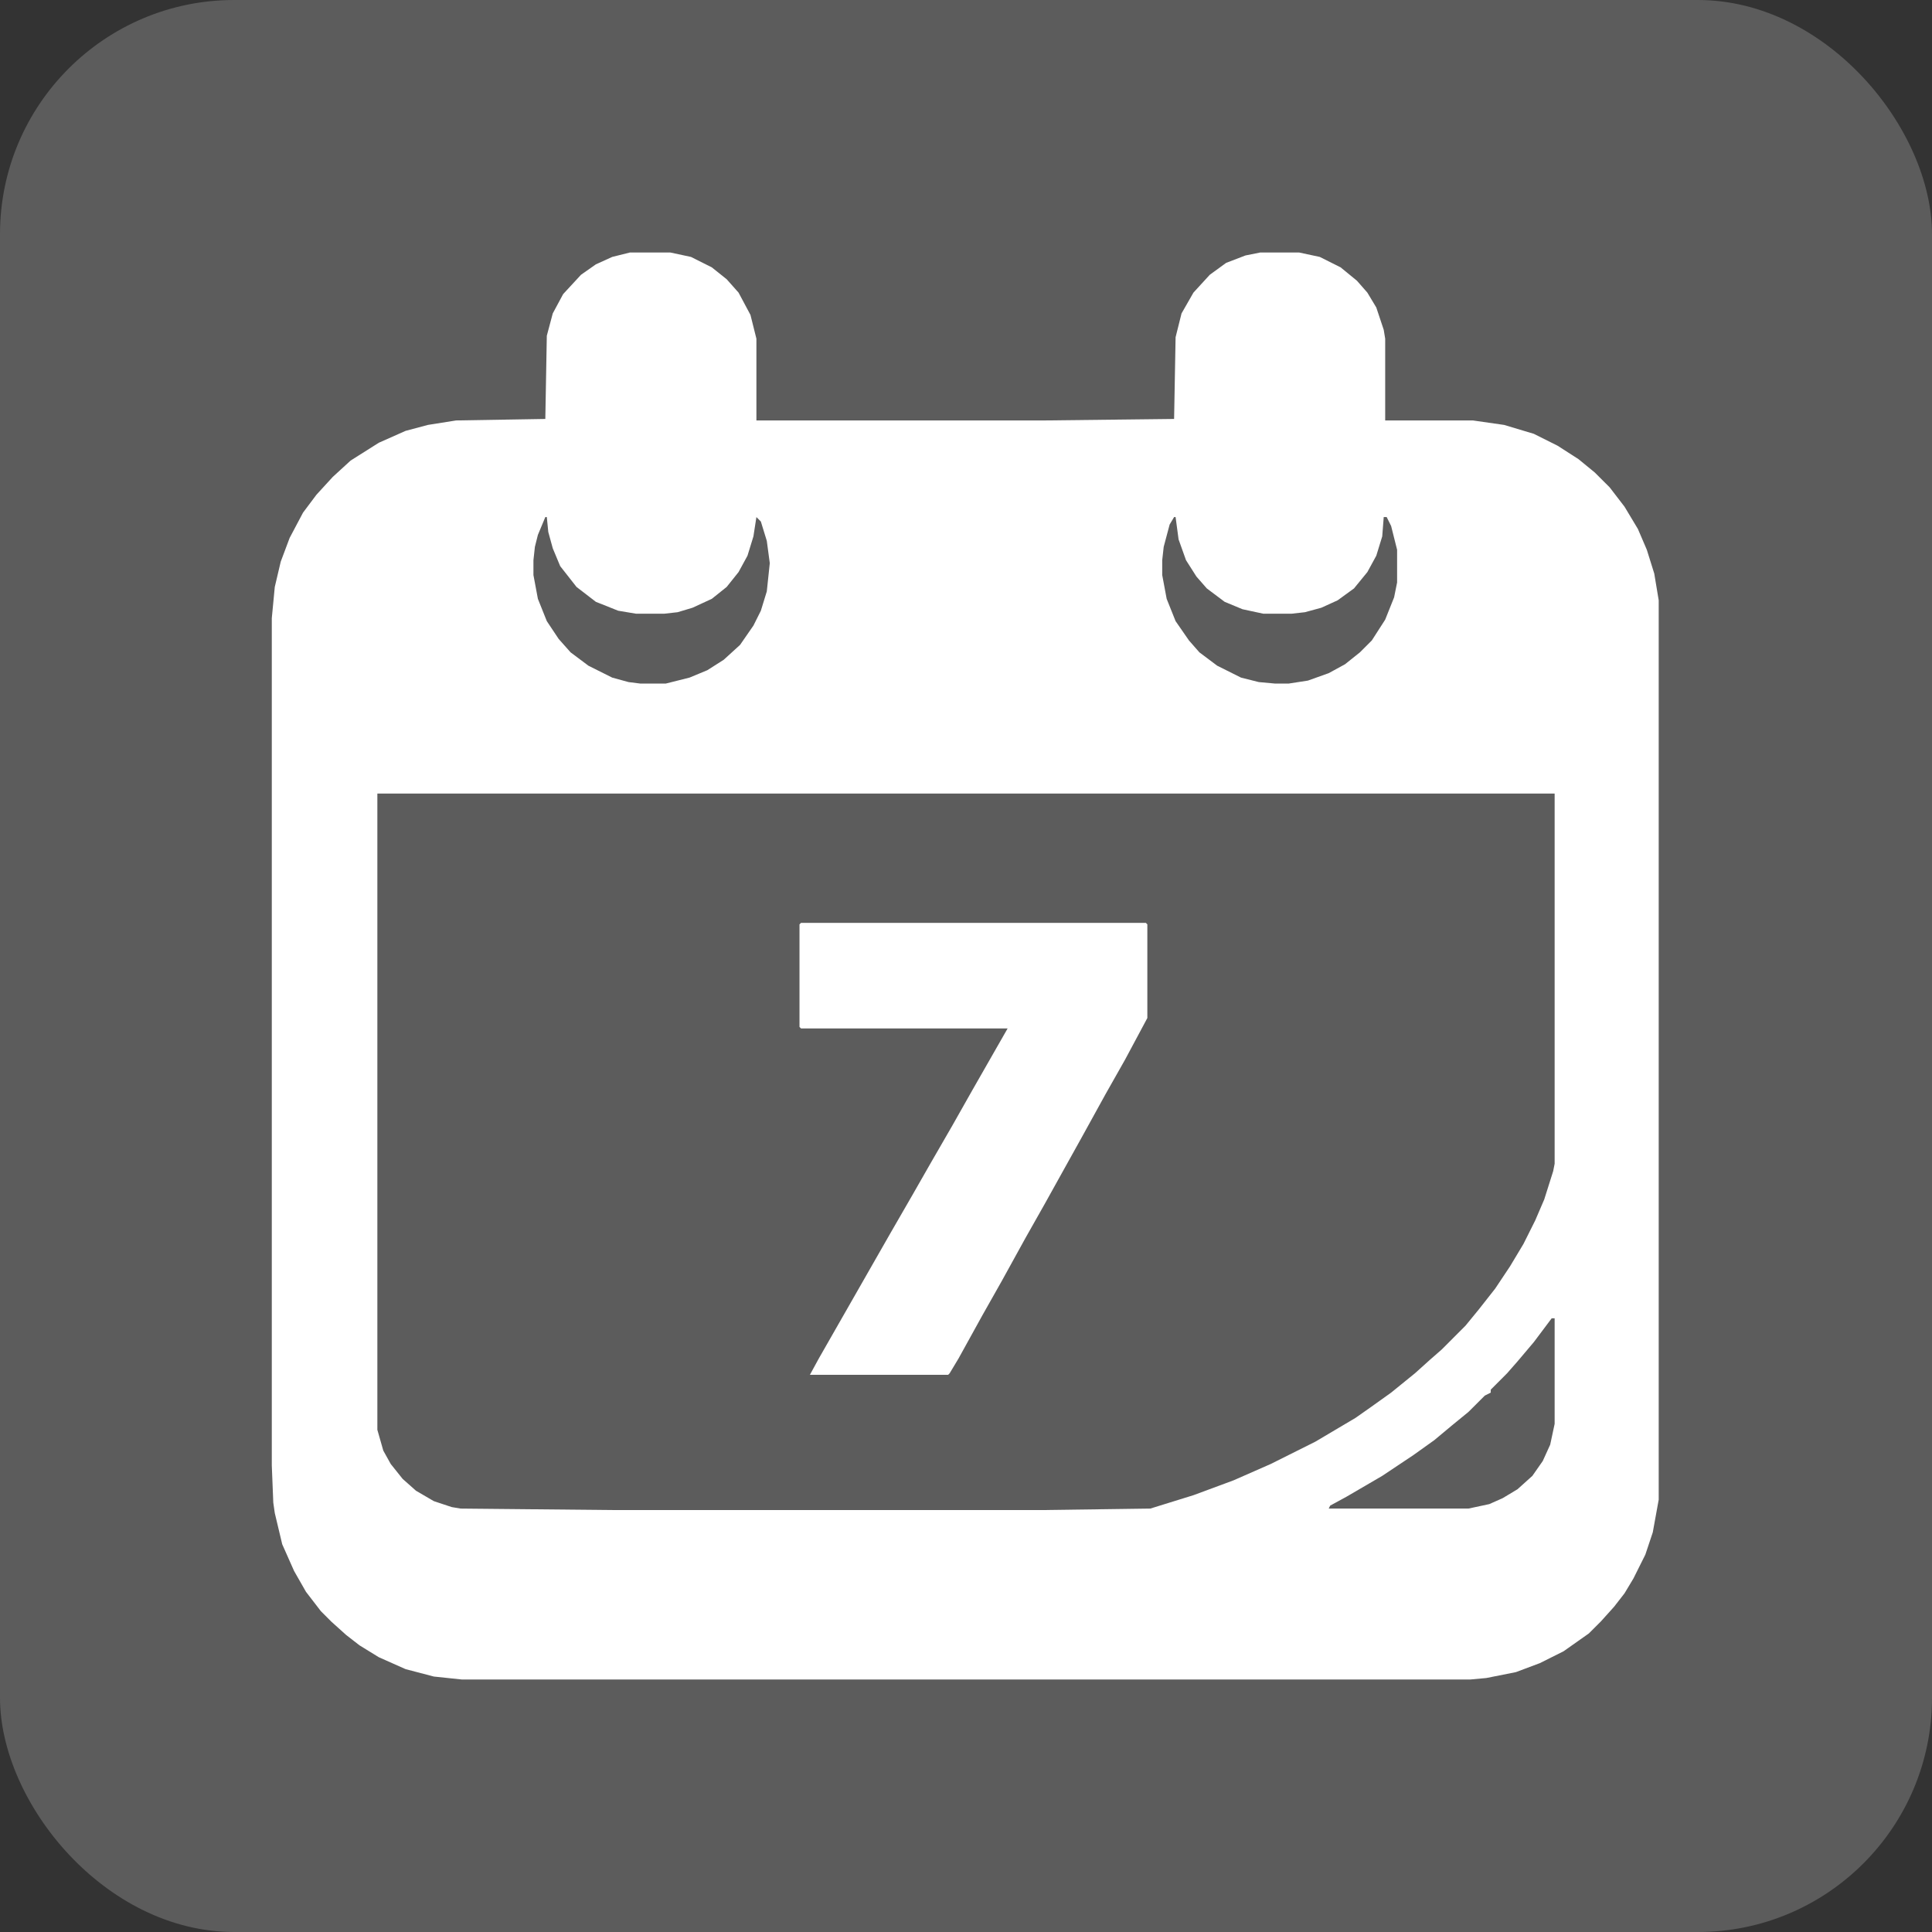 <svg width="48" height="48" viewBox="0 0 66 66" fill="none" xmlns="http://www.w3.org/2000/svg">
<rect x="0" y="0" width="66" height="66" fill="#333333" stroke="none"/>
<rect width="66" height="66" rx="8" fill="white" fill-opacity="0.2"/>
<path d="M21.523 8.625H22.895L23.605 8.777L24.316 9.133L24.824 9.539L25.23 9.996L25.637 10.758L25.84 11.57V14.363H35.691L40.109 14.312L40.16 11.52L40.363 10.707L40.77 9.996L41.328 9.387L41.887 8.98L42.547 8.727L43.055 8.625H44.375L45.086 8.777L45.797 9.133L46.355 9.59L46.711 9.996L47.016 10.504L47.27 11.266L47.32 11.57V14.363H50.316L51.383 14.516L52.398 14.82L53.211 15.227L53.922 15.684L54.48 16.141L54.988 16.648L55.496 17.309L55.953 18.07L56.258 18.781L56.512 19.594L56.664 20.508V51.23L56.461 52.348L56.207 53.109L55.801 53.922L55.496 54.43L55.141 54.887L54.684 55.395L54.277 55.801L53.414 56.41L52.602 56.816L51.789 57.121L50.773 57.324L50.215 57.375H15.785L14.82 57.273L13.855 57.02L12.941 56.613L12.281 56.207L11.824 55.852L11.316 55.395L10.961 55.039L10.453 54.379L10.047 53.668L9.641 52.754L9.387 51.688L9.336 51.332L9.285 50.062V21.117L9.387 20.051L9.59 19.188L9.895 18.375L10.352 17.512L10.809 16.902L11.367 16.293L11.977 15.734L12.941 15.125L13.855 14.719L14.617 14.516L15.582 14.363L18.629 14.312L18.68 11.469L18.883 10.707L19.238 10.047L19.848 9.387L20.355 9.031L20.914 8.777L21.523 8.625ZM18.629 17.664L18.375 18.273L18.273 18.68L18.223 19.137V19.645L18.375 20.457L18.68 21.219L19.086 21.828L19.492 22.285L20.102 22.742L20.914 23.148L21.473 23.301L21.879 23.352H22.742L23.555 23.148L24.164 22.895L24.723 22.539L25.281 22.031L25.738 21.371L25.992 20.863L26.195 20.203L26.297 19.238L26.195 18.477L25.992 17.816L25.84 17.664L25.738 18.324L25.535 18.984L25.23 19.543L24.824 20.051L24.316 20.457L23.656 20.762L23.148 20.914L22.691 20.965H21.727L21.117 20.863L20.355 20.559L19.695 20.051L19.137 19.34L18.883 18.73L18.73 18.172L18.68 17.664H18.629ZM40.109 17.664L39.957 17.918L39.754 18.68L39.703 19.137V19.645L39.855 20.457L40.16 21.219L40.617 21.879L40.973 22.285L41.582 22.742L42.395 23.148L43.004 23.301L43.562 23.352H44.02L44.68 23.25L45.391 22.996L45.949 22.691L46.457 22.285L46.863 21.879L47.32 21.168L47.625 20.406L47.727 19.898V18.781L47.523 17.969L47.371 17.664H47.27L47.219 18.324L47.016 18.984L46.711 19.543L46.254 20.102L45.695 20.508L45.137 20.762L44.578 20.914L44.121 20.965H43.156L42.445 20.812L41.836 20.559L41.227 20.102L40.871 19.695L40.516 19.137L40.262 18.426L40.16 17.664H40.109ZM12.891 27.109V48.844L13.094 49.555L13.348 50.012L13.754 50.52L14.211 50.926L14.82 51.281L15.43 51.484L15.734 51.535L20.965 51.586H35.59L39.297 51.535L40.77 51.078L42.141 50.57L43.41 50.012L44.934 49.25L46.305 48.438L46.812 48.082L47.523 47.574L48.336 46.914L48.844 46.457L49.25 46.102L50.062 45.289L50.52 44.73L51.078 44.02L51.586 43.258L52.043 42.496L52.449 41.684L52.754 40.973L53.059 40.008L53.109 39.754V27.109H12.891ZM53.008 45.035L52.398 45.848L51.84 46.508L51.484 46.914L50.926 47.473V47.574L50.723 47.676L50.164 48.234L49.605 48.691L48.996 49.199L48.285 49.707L47.219 50.418L46 51.129L45.441 51.434L45.391 51.535H50.164L50.875 51.383L51.332 51.18L51.84 50.875L52.348 50.418L52.703 49.91L52.957 49.352L53.109 48.641V45.035H53.008Z" fill="white"/>
<path d="M27.363 31.527H39.145L39.195 31.578V34.777L38.434 36.199L37.773 37.367L36.961 38.84L35.691 41.125L35.031 42.293L34.219 43.766L33.559 44.934L32.746 46.406L32.441 46.914L32.391 46.965H27.668L27.973 46.406L30.41 42.141L31.172 40.82L31.781 39.754L32.543 38.434L33.203 37.266L34.422 35.133H27.363L27.312 35.082V31.578L27.363 31.527Z" fill="white"/>
</svg>
